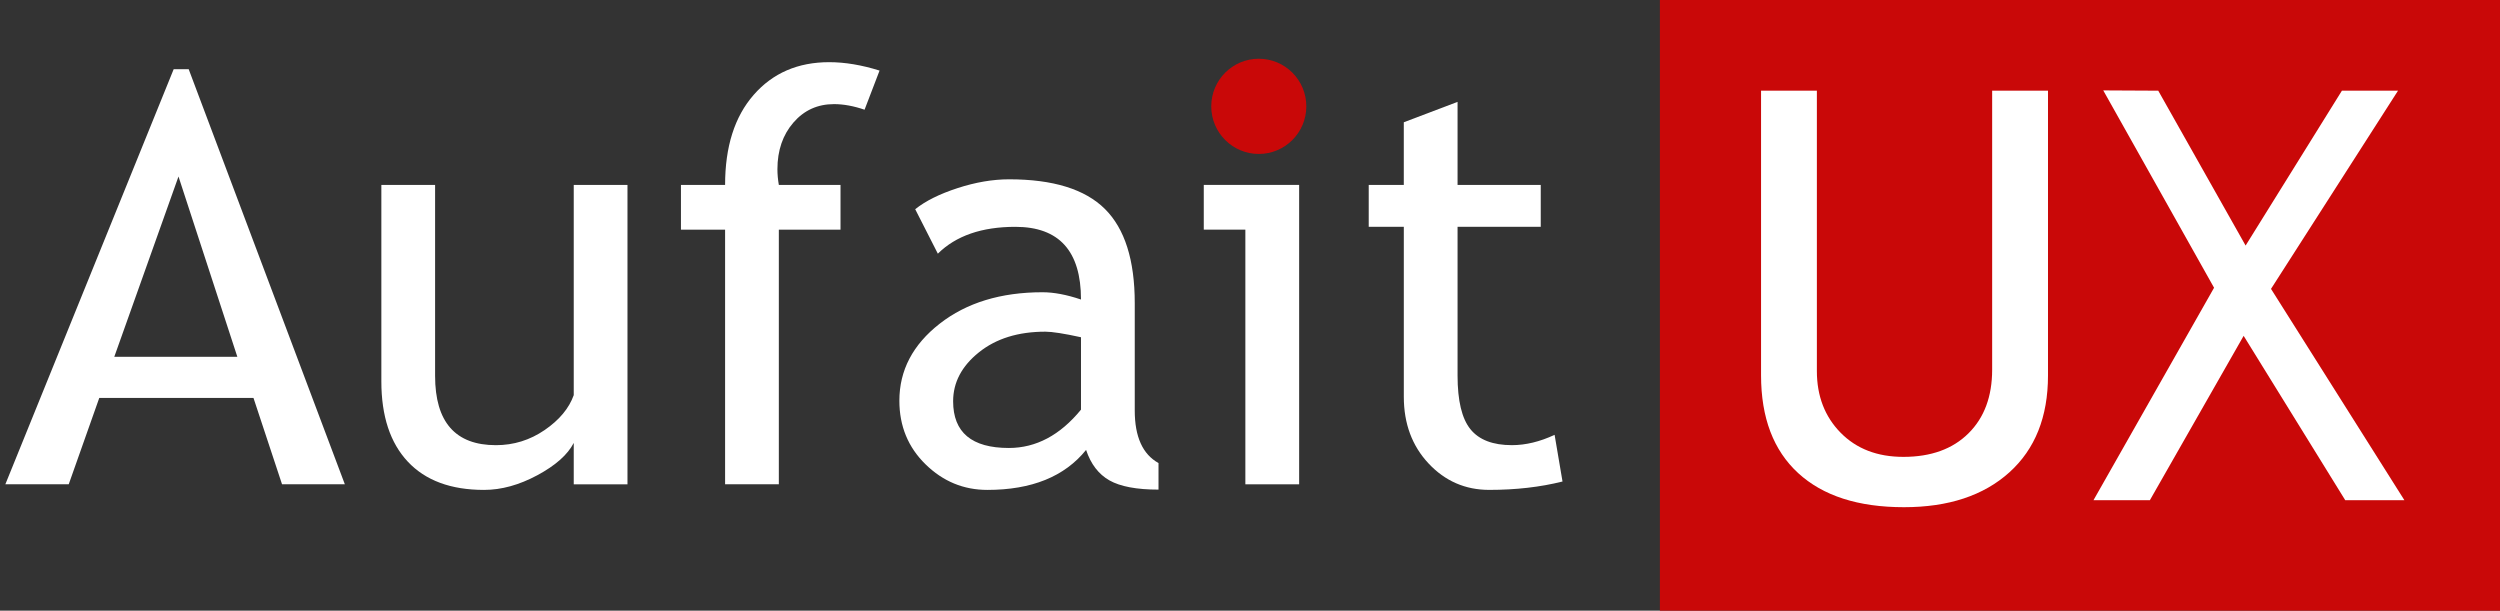 <svg width="131" height="32" viewBox="0 0 131 32" fill="none" xmlns="http://www.w3.org/2000/svg">
<rect x="0" y="0" width="131" height="32" fill="#333333" stroke="none"/>
<path d="M131 0H86.978V32H131V0Z" fill="#C90808"/>
<path d="M92.279 4.751H95.204V19.443C95.204 20.752 95.618 21.828 96.447 22.673C97.276 23.518 98.373 23.94 99.738 23.94C101.181 23.94 102.317 23.53 103.146 22.709C103.975 21.889 104.389 20.776 104.389 19.369V4.751H107.315V19.677C107.315 21.846 106.639 23.537 105.289 24.753C103.938 25.969 102.098 26.577 99.767 26.577C97.368 26.577 95.521 25.981 94.224 24.79C92.927 23.598 92.279 21.89 92.279 19.663V4.751H92.279Z" fill="white"/>
<path d="M122.891 26.211L117.567 17.598L112.653 26.211H109.698L116.017 15.078L110.21 4.737L113.092 4.752L117.67 12.867L122.716 4.752H125.656L119.001 15.137L125.991 26.211H122.891V26.211Z" fill="white"/>
<path d="M14.779 25.377L13.282 20.851H5.202L3.601 25.377H0.28L9.101 3.625H9.887L18.07 25.377H14.779ZM9.353 9.249L5.988 18.698H12.437L9.353 9.249Z" fill="white"/>
<path d="M22.799 9.689V19.694C22.799 22.116 23.861 23.327 25.987 23.327C26.916 23.327 27.766 23.063 28.537 22.536C29.307 22.009 29.817 21.398 30.064 20.705V9.689H32.88V25.378H30.064V23.209C29.747 23.824 29.112 24.388 28.159 24.901C27.205 25.414 26.273 25.671 25.364 25.671C23.624 25.671 22.293 25.177 21.369 24.191C20.445 23.205 19.983 21.803 19.983 19.987V9.689H22.799Z" fill="white"/>
<path d="M45.303 5.749C44.73 5.553 44.196 5.456 43.702 5.456C42.842 5.456 42.133 5.778 41.575 6.422C41.017 7.067 40.737 7.882 40.737 8.869C40.737 9.132 40.762 9.406 40.811 9.689H44.043V12.033H40.811V25.377H37.995V12.033H35.682V9.689H37.995C37.995 7.687 38.493 6.115 39.492 4.972C40.49 3.829 41.81 3.258 43.45 3.258C44.271 3.258 45.15 3.405 46.089 3.698L45.303 5.749Z" fill="white"/>
<path d="M56.911 23.576C55.784 24.973 54.06 25.671 51.737 25.671C50.492 25.671 49.412 25.224 48.498 24.33C47.584 23.436 47.127 22.326 47.127 20.998C47.127 19.406 47.831 18.061 49.239 16.962C50.647 15.863 52.443 15.314 54.628 15.314C55.221 15.314 55.893 15.441 56.644 15.695C56.644 13.156 55.498 11.886 53.205 11.886C51.445 11.886 50.091 12.355 49.143 13.293L47.957 10.963C48.49 10.534 49.229 10.165 50.173 9.858C51.117 9.55 52.019 9.396 52.879 9.396C55.181 9.396 56.854 9.914 57.897 10.949C58.939 11.984 59.461 13.629 59.461 15.885V21.511C59.461 22.887 59.876 23.805 60.706 24.264V25.656C59.56 25.656 58.702 25.494 58.134 25.172C57.566 24.85 57.158 24.318 56.911 23.576ZM56.644 17.672C55.755 17.477 55.132 17.38 54.776 17.38C53.353 17.38 52.192 17.741 51.293 18.464C50.393 19.186 49.944 20.041 49.944 21.027C49.944 22.658 50.917 23.474 52.864 23.474C54.287 23.474 55.548 22.805 56.644 21.466V17.672Z" fill="white"/>
<path d="M65.257 25.378V12.033H63.078V9.689H68.075V25.378H65.257Z" fill="white"/>
<path d="M73.559 11.886H71.721V9.689H73.559V6.407L76.376 5.338V9.689H80.735V11.886H76.376V19.679C76.376 20.997 76.601 21.935 77.051 22.491C77.501 23.048 78.224 23.326 79.223 23.326C79.944 23.326 80.69 23.146 81.461 22.785L81.876 25.231C80.71 25.524 79.43 25.67 78.037 25.67C76.782 25.67 75.722 25.209 74.857 24.286C73.992 23.363 73.56 22.198 73.56 20.792V11.886H73.559Z" fill="white"/>
<path d="M65.96 8.067C67.336 8.067 68.451 6.95 68.451 5.572C68.451 4.194 67.336 3.078 65.96 3.078C64.585 3.078 63.47 4.194 63.47 5.572C63.47 6.95 64.585 8.067 65.96 8.067Z" fill="#C90808"/>
</svg>
